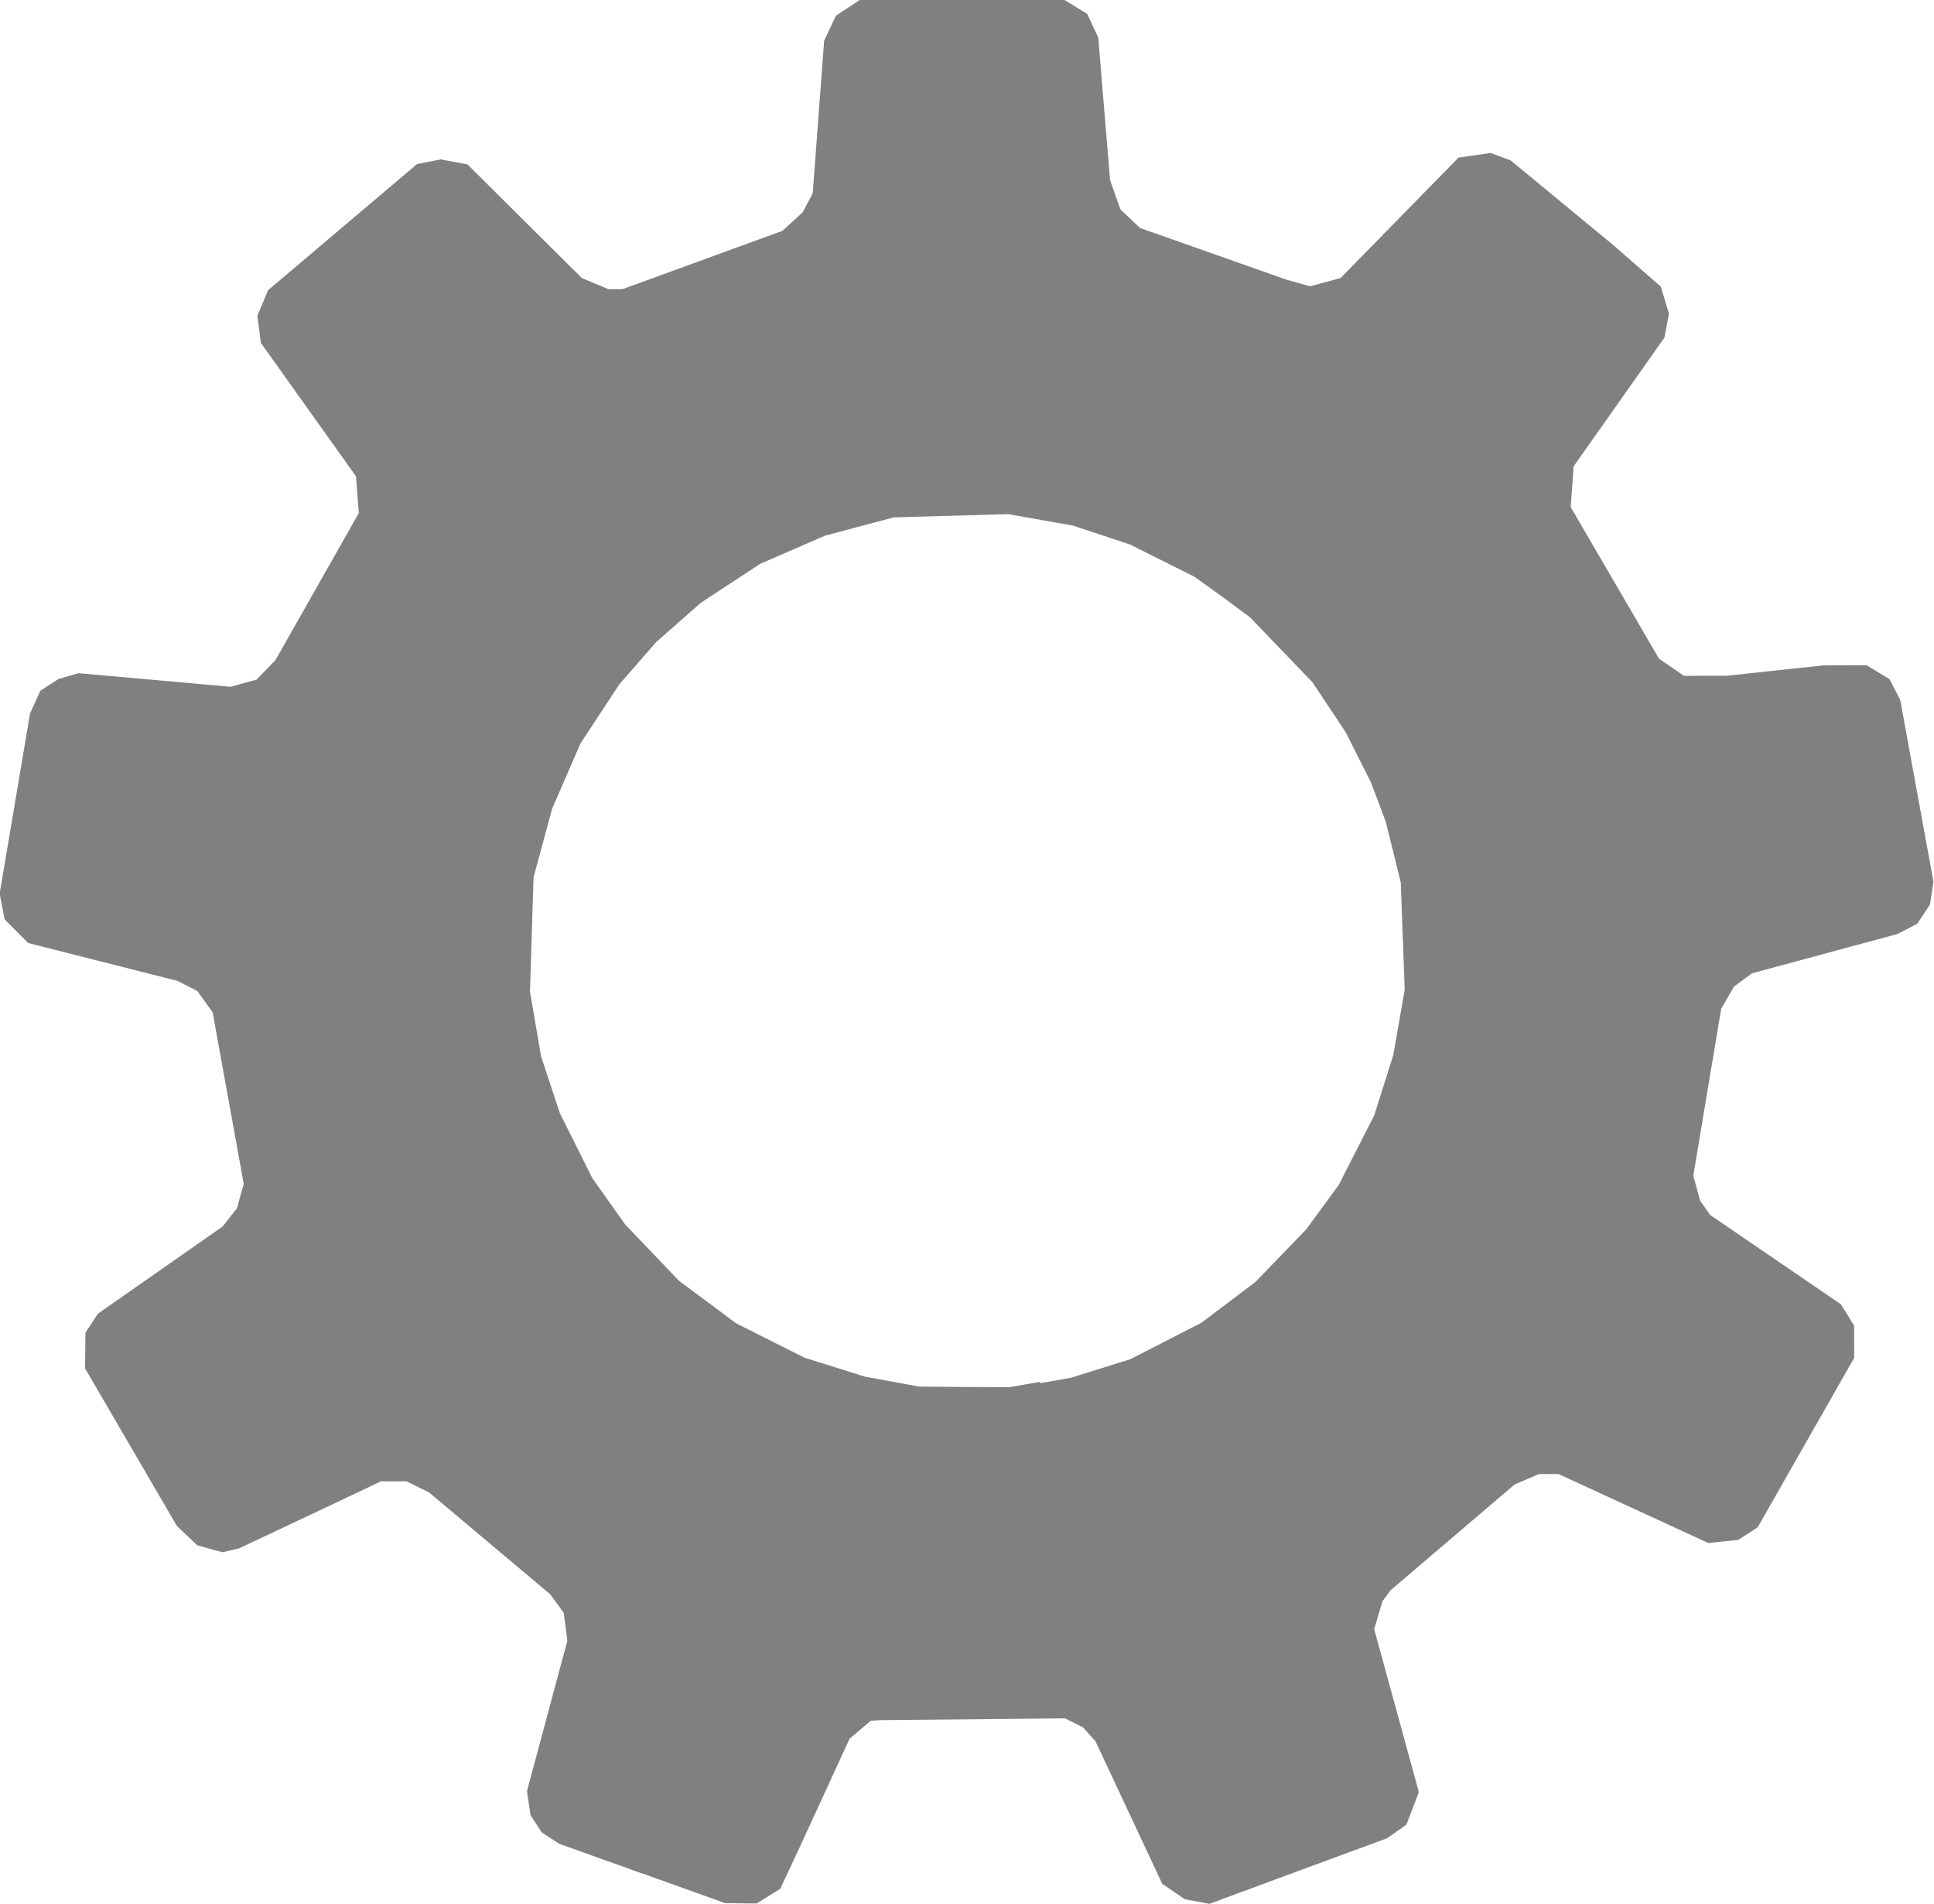<?xml version="1.0" encoding="UTF-8" standalone="no"?>
<!-- Created with Inkscape (http://www.inkscape.org/) -->

<svg
   xmlns:dc="http://purl.org/dc/elements/1.1/"
   xmlns:cc="http://creativecommons.org/ns#"
   xmlns:rdf="http://www.w3.org/1999/02/22-rdf-syntax-ns#"
   xmlns:svg="http://www.w3.org/2000/svg"
   xmlns="http://www.w3.org/2000/svg"
   xmlns:sodipodi="http://sodipodi.sourceforge.net/DTD/sodipodi-0.dtd"
   xmlns:inkscape="http://www.inkscape.org/namespaces/inkscape"
   width="10.823mm"
   height="10.656mm"
   viewBox="0 0 10.823 10.656"
   version="1.1"
   id="svg8"
   inkscape:version="0.92.4 (f8dce91, 2019-08-02)"
   sodipodi:docname="settings.svg">
  <defs
     id="defs2" />
  <sodipodi:namedview
     id="base"
     pagecolor="#ffffff"
     bordercolor="#666666"
     borderopacity="1.0"
     inkscape:pageopacity="0.0"
     inkscape:pageshadow="2"
     inkscape:zoom="7.9195959"
     inkscape:cx="39.750731"
     inkscape:cy="30.855407"
     inkscape:document-units="mm"
     inkscape:current-layer="layer1"
     showgrid="false"
     fit-margin-top="0"
     fit-margin-left="0"
     fit-margin-right="0"
     fit-margin-bottom="0"
     inkscape:pagecheckerboard="false"
     inkscape:window-width="1280"
     inkscape:window-height="926"
     inkscape:window-x="0"
     inkscape:window-y="27"
     inkscape:window-maximized="1" />
  <g
     inkscape:label="Layer 1"
     inkscape:groupmode="layer"
     id="layer1"
     transform="translate(-0.064,-286.114)">
    <path
       style="fill:#808080;fill-opacity:1;stroke-width:0.02"
       d="m 3.659,296.598 -0.466,-0.167 -0.049,-0.032 -0.049,-0.032 -0.031,-0.048 -0.031,-0.048 -0.01,-0.067 -0.01,-0.067 0.113,-0.421 0.113,-0.421 -0.01,-0.078 -0.01,-0.078 -0.038,-0.052 -0.038,-0.052 -0.339,-0.285 -0.339,-0.285 -0.063,-0.031 -0.063,-0.031 H 2.266 2.196 l -0.397,0.188 -0.397,0.187 -0.046,0.011 -0.046,0.011 -0.071,-0.019 -0.071,-0.02 -0.057,-0.054 -0.057,-0.054 -0.257,-0.441 -0.257,-0.441 0.001,-0.1 0.001,-0.1 0.035,-0.053 0.035,-0.053 0.349,-0.244 0.349,-0.244 0.04,-0.051 0.04,-0.051 0.019,-0.068 0.019,-0.068 -0.087,-0.48 -0.087,-0.48 -0.043,-0.06 -0.043,-0.06 -0.055,-0.028 -0.055,-0.028 -0.418,-0.106 -0.418,-0.106 -0.066,-0.066 -0.066,-0.066 -0.014,-0.072 -0.014,-0.072 0.085,-0.504 0.085,-0.504 0.029,-0.064 0.029,-0.064 0.051,-0.033 0.051,-0.033 0.056,-0.016 0.056,-0.016 0.425,0.038 0.425,0.038 0.073,-0.02 0.073,-0.02 0.053,-0.055 0.053,-0.055 0.233,-0.411 0.233,-0.411 -0.008,-0.103 -0.008,-0.103 -0.266,-0.373 -0.266,-0.373 -0.01,-0.075 -0.01,-0.076 0.03,-0.072 0.03,-0.072 0.417,-0.353 0.417,-0.353 0.066,-0.013 0.066,-0.013 0.075,0.014 0.075,0.014 0.32,0.318 0.32,0.318 0.074,0.031 0.074,0.031 h 0.04 0.04 l 0.447,-0.163 0.447,-0.163 0.057,-0.052 0.057,-0.052 0.028,-0.053 0.028,-0.053 0.032,-0.427 0.032,-0.427 0.033,-0.07 0.033,-0.07 0.068,-0.045 0.068,-0.045 h 0.57 0.57 l 0.065,0.04 0.065,0.04 0.031,0.066 0.031,0.066 0.033,0.399 0.033,0.399 0.029,0.082 0.029,0.082 0.055,0.052 0.055,0.052 0.411,0.145 0.411,0.145 0.065,0.018 0.065,0.018 0.085,-0.023 0.085,-0.023 0.33,-0.337 0.33,-0.337 0.09,-0.013 0.09,-0.013 0.056,0.021 0.056,0.021 0.285,0.235 0.285,0.235 0.135,0.118 0.135,0.118 0.023,0.076 0.023,0.076 -0.013,0.067 -0.013,0.067 -0.254,0.36 -0.254,0.36 -0.008,0.114 -0.008,0.114 0.247,0.424 0.247,0.424 0.07,0.048 0.07,0.048 0.121,-4.1e-4 0.121,-4.1e-4 0.27,-0.029 0.27,-0.029 0.12,-2e-4 0.12,-4.1e-4 0.064,0.039 0.064,0.039 0.03,0.058 0.03,0.058 0.093,0.509 0.093,0.509 -0.01,0.064 -0.01,0.064 -0.035,0.053 -0.035,0.053 -0.056,0.029 -0.056,0.029 -0.407,0.11 -0.407,0.11 -0.05,0.037 -0.05,0.037 -0.036,0.062 -0.036,0.062 -0.078,0.467 -0.078,0.467 0.019,0.07 0.019,0.07 0.028,0.04 0.028,0.04 0.366,0.25 0.366,0.25 0.037,0.06 0.037,0.06 7.6e-5,0.09 7.5e-5,0.09 -0.27,0.474 -0.27,0.474 -0.054,0.035 -0.054,0.035 -0.084,0.009 -0.084,0.009 -0.419,-0.193 -0.419,-0.193 h -0.055 -0.055 l -0.068,0.029 -0.068,0.029 -0.347,0.296 -0.347,0.296 -0.023,0.031 -0.023,0.031 -0.023,0.078 -0.023,0.078 0.125,0.456 0.125,0.456 -0.035,0.091 -0.035,0.091 -0.054,0.038 -0.054,0.038 -0.497,0.183 -0.497,0.184 -0.069,-0.013 -0.069,-0.013 -0.063,-0.043 -0.063,-0.043 -0.187,-0.399 -0.187,-0.399 -0.035,-0.039 -0.035,-0.039 -0.05,-0.025 -0.05,-0.025 -0.521,0.005 -0.521,0.005 -0.023,0.002 -0.023,0.002 -0.059,0.05 -0.059,0.05 -0.136,0.296 -0.136,0.296 -0.058,0.124 -0.058,0.124 -0.066,0.041 -0.066,0.041 -0.088,-10e-4 -0.088,-0.001 -0.466,-0.167 z m 2.225,-2.744 0.171,-0.03 0.167,-0.052 0.167,-0.052 0.199,-0.102 0.199,-0.102 0.151,-0.114 0.151,-0.114 0.142,-0.147 0.142,-0.147 0.091,-0.124 0.091,-0.124 0.1,-0.196 0.1,-0.196 0.053,-0.168 0.053,-0.168 0.032,-0.183 0.032,-0.183 -0.011,-0.3 -0.011,-0.3 -0.042,-0.17 -0.042,-0.17 -0.041,-0.109 -0.041,-0.109 -0.071,-0.141 -0.071,-0.141 -0.093,-0.14 -0.093,-0.14 -0.175,-0.182 -0.175,-0.182 L 6.904,289.453 6.748,289.341 6.568,289.251 6.388,289.161 6.228,289.108 6.068,289.055 l -0.181,-0.032 -0.181,-0.032 -0.32,0.009 -0.32,0.009 -0.192,0.051 -0.192,0.051 -0.182,0.079 -0.182,0.079 -0.166,0.109 -0.166,0.109 -0.125,0.11 -0.125,0.11 -0.103,0.118 -0.103,0.118 -0.109,0.166 -0.109,0.166 -0.079,0.182 -0.079,0.182 -0.052,0.192 -0.052,0.192 -0.01,0.32 -0.01,0.32 0.031,0.181 0.031,0.181 0.053,0.16 0.053,0.16 0.09,0.18 0.09,0.18 0.092,0.13 0.092,0.13 0.151,0.158 0.151,0.158 0.16,0.119 0.16,0.119 0.191,0.096 0.191,0.096 0.169,0.053 0.169,0.053 0.152,0.028 0.152,0.028 0.253,0.002 0.253,10e-4 0.171,-0.03 z"
       id="path880"
       inkscape:connector-curvature="0" />
  </g>
</svg>
